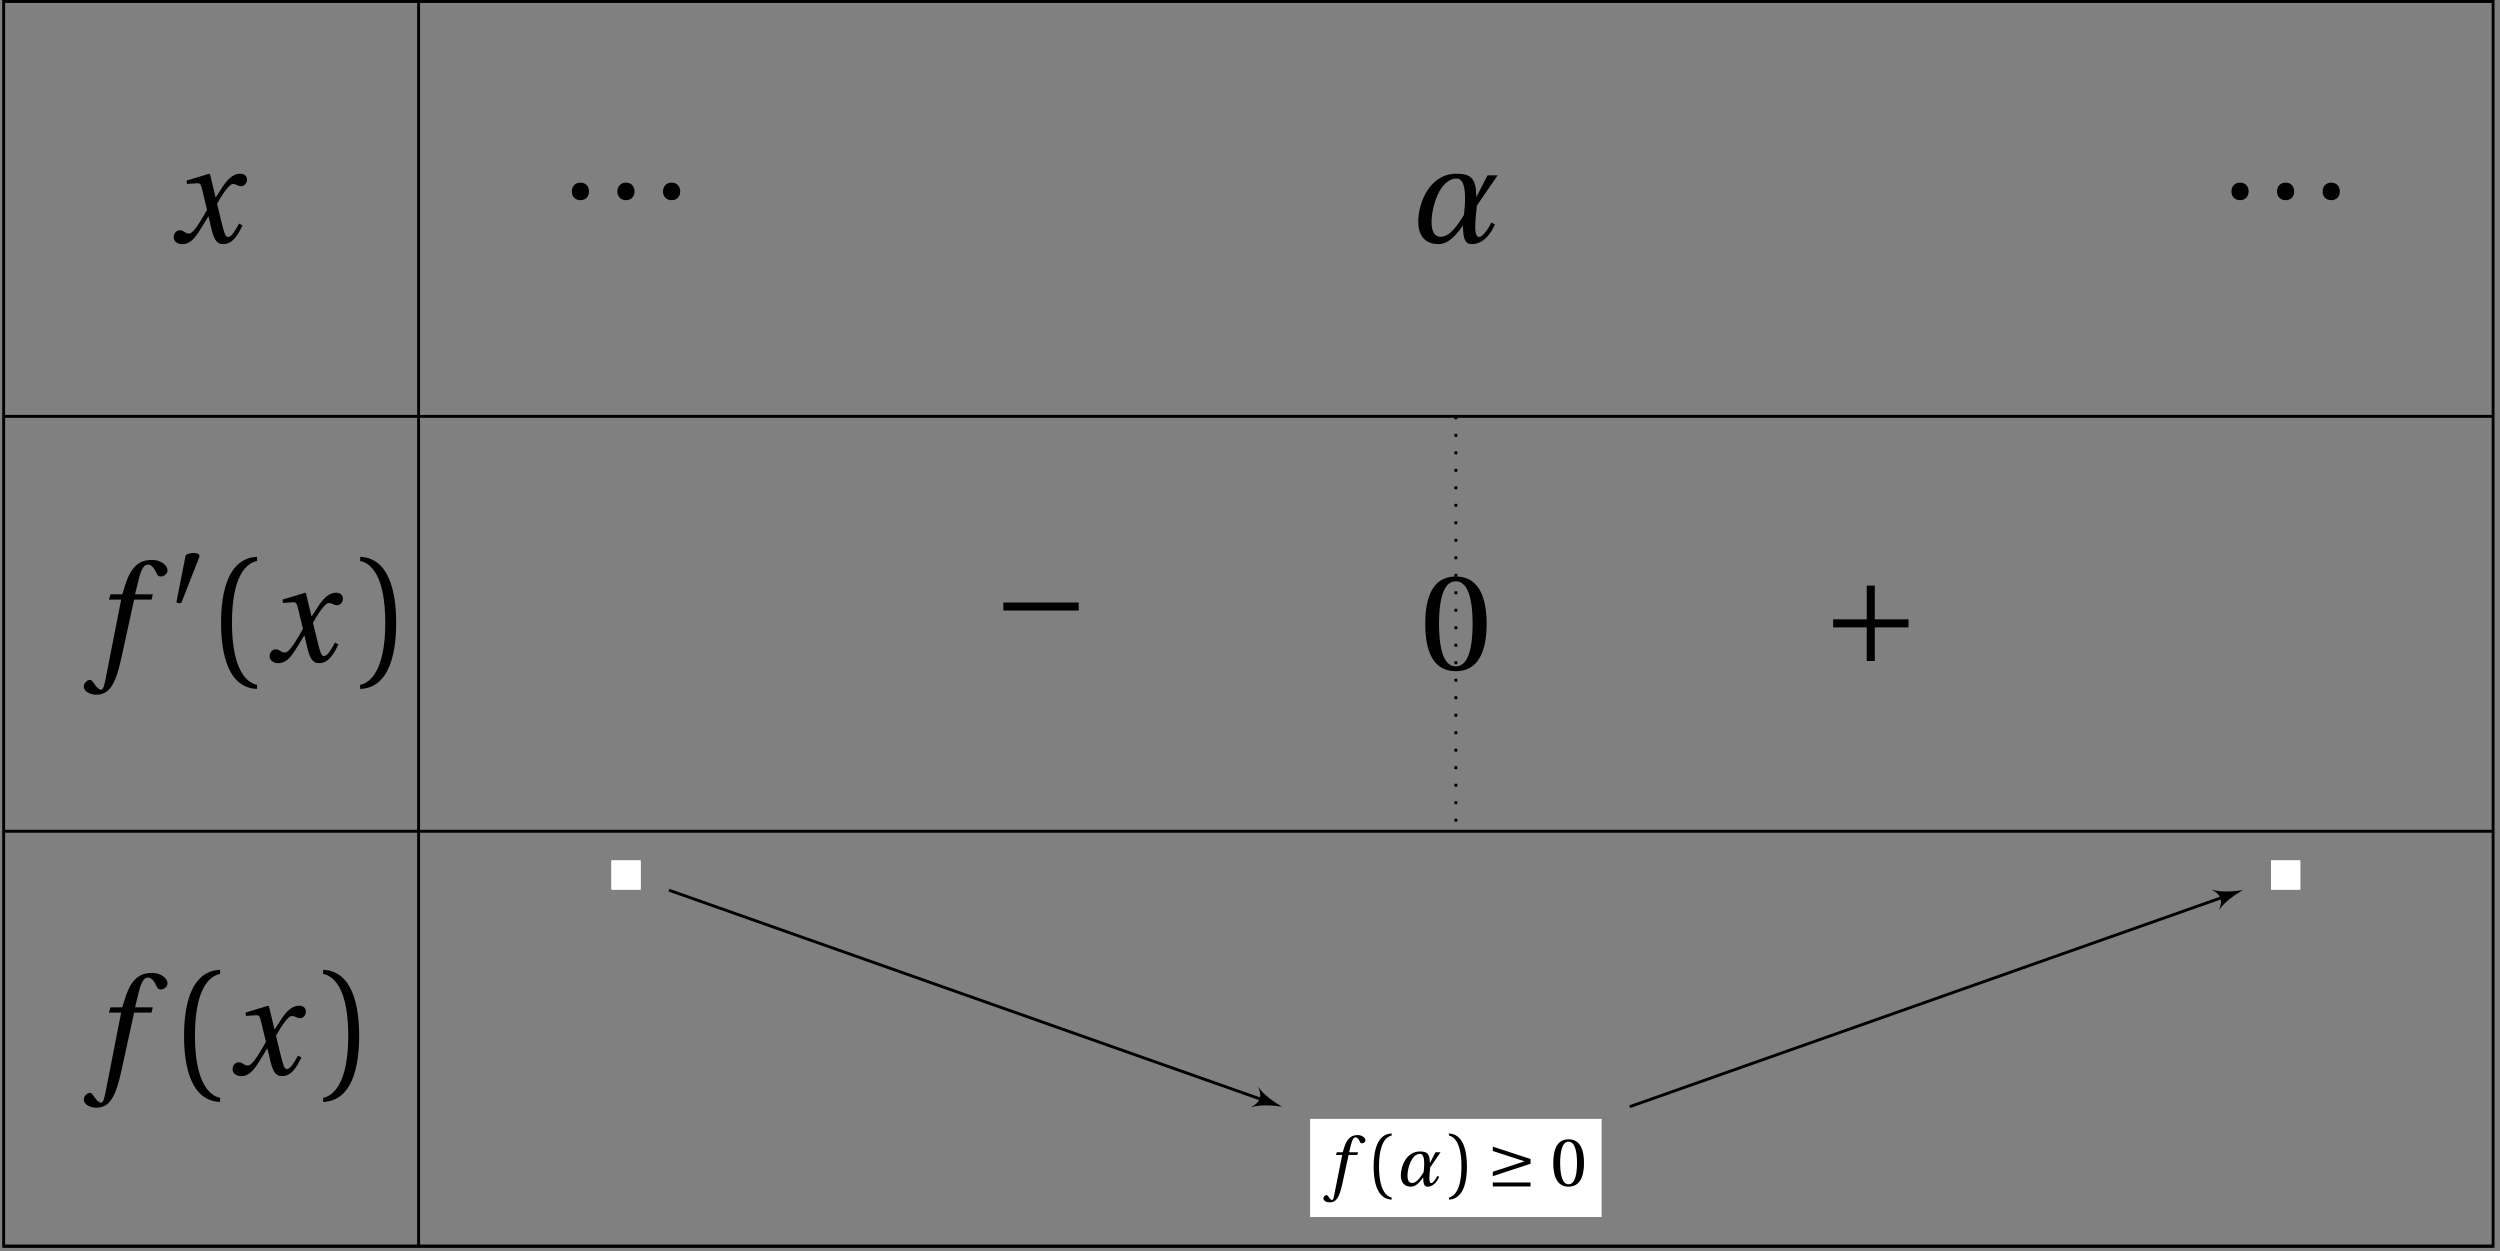 <svg xmlns="http://www.w3.org/2000/svg" xmlns:xlink="http://www.w3.org/1999/xlink" width="340.556pt" height="170.477pt" viewBox="0 0 340.556 170.477"><rect x="0" y="0" width="340.556" height="170.477" fill="#808080" stroke="none"/><defs><path id="a" d="M.594-.734c0 .531.438.953 1.188.953 1.281 0 1.984-1.266 2.766-2.516l.75-1.234h.047L5.688-2.062C6.031-.578 6.375.219 7.328.219c1.375 0 2.078-1.406 2.641-2.547l-.469-.25C9.031-1.75 8.516-.75 8-.75c-.359 0-.5-.422-.906-2.094L6.5-5.281c.672-1.188 1.625-2.688 2.156-2.688.562 0 .578.297 1.141.297.406 0 .781-.391.781-.891 0-.578-.438-.812-.953-.812-.984 0-1.812.891-2.469 1.953l-.828 1.266h-.031l-.75-3.141L5.438-9.375l-3.078.938.047.453L3.875-8.078c.297 0 .438.141.609.922l.656 2.703-.516.891c-.797 1.375-1.484 2.344-1.938 2.344-.547 0-.688-.453-1.281-.453-.469 0-.812.484-.812.938m0 0"/><path id="b" d="M-.391 3.438C-.375 4.047.438 4.516 1.312 4.516 3.172 4.516 3.969 3 4.75-.578L6.469-8.438h2.375l.172-.719H6.594l.516-2.109c.359-1.406.719-1.938 1.234-1.938.5 0 .828.406 1.25 1.312.094.172.234.312.516.312.375 0 .906-.344.906-.812 0-.797-1-1.453-2.125-1.453-2.203 0-3.109 1.547-3.828 4.016l-.203.672H3.25l-.219.719h1.672l-2.156 11c-.219 1.156-.422 1.266-.594 1.266-.203 0-.5-.141-1-.906C.812 2.734.688 2.5.453 2.5c-.406 0-.844.453-.844.938m0 0"/><path id="d" d="M1.609-5.266c0 4.219.953 8.844 4.906 9v-.562c-1.328-.25-3.422-1.906-3.422-8.438 0-6.484 1.984-8.141 3.422-8.438v-.562c-3.953.172-4.906 4.797-4.906 9m0 0"/><path id="e" d="M1.109 3.172v.562c3.953-.156 4.906-4.781 4.906-9 0-4.203-.953-8.828-4.906-9v.562c1.438.297 3.422 1.953 3.422 8.438 0 6.531-2.094 8.188-3.422 8.438m0 0"/><path id="k" d="M1.953-5.938c0 .672.453 1.172 1.172 1.172.734 0 1.141-.5 1.172-1.172 0-.703-.438-1.219-1.172-1.219-.719 0-1.172.516-1.172 1.219m6.203 0c0 .672.469 1.172 1.172 1.172.734 0 1.156-.5 1.172-1.172 0-.703-.438-1.219-1.172-1.219-.703 0-1.172.516-1.172 1.219m6.219 0c0 .672.453 1.172 1.172 1.172.734 0 1.156-.5 1.172-1.172 0-.703-.438-1.219-1.172-1.219-.719 0-1.172.516-1.172 1.219m0 0"/><path id="l" d="M1.406-2.812c0 1.625.734 3.031 2.766 3.031 1.391 0 2.516-1.375 3.328-2.547C7.5-.562 7.781.219 8.672.219c1.891 0 2.891-1.984 3.172-2.688l-.469-.25C10.906-1.766 10.125-.75 9.719-.75c-.531 0-.547-.953-.547-1.422 0-.812.109-1.906.219-2.859l2.828-4.125h-1.375L9.312-6.172c0-2.5-.672-3.203-2.703-3.203-3.594 0-5.203 3.859-5.203 6.562m1.812.047c0-2.156 1.156-5.953 3.422-5.953.891 0 1.141 1.25 1.141 2.641 0 .781-.062 1.609-.156 2.328C6.656-2.188 5.688-.781 4.453-.781c-.938 0-1.234-.922-1.234-1.984m0 0"/><path id="m" d="M1.594-4.719h10.266V-5.812H1.594Zm0 0"/><path id="n" d="M.781-6.234C.781-2.5 1.859.219 4.938.219S9.141-2.5 9.141-6.234s-1.125-6.453-4.203-6.453S.781-9.969.781-6.234m1.875 0c0-3.047.516-5.797 2.281-5.797 1.781 0 2.297 2.75 2.297 5.797 0 3.031-.516 5.797-2.297 5.797-1.766 0-2.281-2.766-2.281-5.797m0 0"/><path id="o" d="M1.594-4.719h4.578v4.578h1.094v-4.578h4.594V-5.812H7.266v-4.594H6.172v4.594H1.594Zm0 0"/><path id="c" d="M.578-.188C.578-.125.734 0 .922 0c.109 0 .312-.031.344-.109l2.344-5.984c.078-.188.094-.297.094-.359 0-.281-.438-.391-.844-.391-.391 0-1.016.156-1.047.406Zm0 0"/><path id="p" d="M-.203 1.719c.016.312.422.531.859.531.938 0 1.328-.75 1.719-2.531l.859-3.938h1.188l.094-.359H3.297l.266-1.062c.172-.703.359-.969.609-.969s.422.203.625.656c.047.094.125.156.266.156.188 0 .453-.172.453-.406 0-.391-.5-.719-1.062-.719-1.109 0-1.562.766-1.922 2l-.094.344H1.625l-.109.359h.844l-1.094 5.5c-.109.578-.203.641-.297.641s-.25-.078-.484-.469C.406 1.375.344 1.25.234 1.25c-.219 0-.438.234-.438.469m0 0"/><path id="q" d="M.812-2.641c0 2.109.469 4.422 2.453 4.516v-.281c-.672-.141-1.719-.953-1.719-4.234 0-3.25 1-4.062 1.719-4.219v-.281C1.281-7.062.812-4.734.812-2.641m0 0"/><path id="r" d="M.703-1.406c0 .812.375 1.516 1.391 1.516.688 0 1.25-.688 1.656-1.266 0 .875.141 1.266.594 1.266.938 0 1.438-1 1.578-1.344l-.234-.125c-.234.469-.625.984-.828.984-.266 0-.266-.484-.266-.703 0-.406.047-.953.109-1.438l1.406-2.062h-.688l-.766 1.484c0-1.25-.328-1.594-1.344-1.594-1.797 0-2.609 1.922-2.609 3.281m.906.031c0-1.094.578-2.984 1.703-2.984.453 0 .578.625.578 1.312 0 .391-.031.812-.078 1.172-.484.781-.969 1.484-1.594 1.484-.453 0-.609-.469-.609-.984m0 0"/><path id="s" d="M.562 1.594V1.875c1.969-.094 2.453-2.406 2.453-4.516 0-2.094-.484-4.422-2.453-4.5v.281c.703.156 1.703.969 1.703 4.219 0 3.281-1.047 4.094-1.703 4.234m0 0"/><path id="t" d="M.797.078H5.938v-.547H.797Zm0-1.406 5.141-1.688v-.641L.797-5.344V-4.75l4.312 1.406-4.312 1.422Zm0 0"/><path id="u" d="M.391-3.125C.391-1.25.938.109 2.469.109 4.016.109 4.578-1.25 4.578-3.125c0-1.859-.562-3.219-2.109-3.219C.938-6.344.391-4.984.391-3.125m.938 0c0-1.516.266-2.891 1.141-2.891.891 0 1.156 1.375 1.156 2.891 0 1.531-.266 2.906-1.156 2.906-.875 0-1.141-1.375-1.141-2.906m0 0"/><clipPath id="f"><path d="M.301 56H339.812v1H.301Zm0 0"/></clipPath><clipPath id="g"><path d="M.301 113H339.812v1H.301Zm0 0"/></clipPath><clipPath id="h"><path d="M.301 169H339.812v.957H.301Zm0 0"/></clipPath><clipPath id="i"><path d="M.301 0H339.812v169.957H.301Zm0 0"/></clipPath><clipPath id="j"><path d="M56 0h2v169.957h-2Zm0 0"/></clipPath></defs><use xlink:href="#a" x="23.066" y="33.037"/><use xlink:href="#b" x="11.802" y="90.117"/><use xlink:href="#c" x="23.462" y="82.171"/><use xlink:href="#d" x="28.505" y="90.117"/><use xlink:href="#a" x="36.133" y="90.117"/><use xlink:href="#e" x="47.952" y="90.117"/><use xlink:href="#b" x="11.802" y="146.374"/><use xlink:href="#d" x="23.463" y="146.374"/><use xlink:href="#a" x="31.09" y="146.374"/><use xlink:href="#e" x="42.91" y="146.374"/><g clip-path="url(#f)"><path fill="none" stroke="#000" stroke-miterlimit="10" stroke-width=".397" d="M.496 56.719h339.125"/></g><g clip-path="url(#g)"><path fill="none" stroke="#000" stroke-miterlimit="10" stroke-width=".397" d="M.496 113.238h339.125"/></g><g clip-path="url(#h)"><path fill="none" stroke="#000" stroke-miterlimit="10" stroke-width=".397" d="M.496 169.758h339.125"/></g><g clip-path="url(#i)"><path fill="none" stroke="#000" stroke-miterlimit="10" stroke-width=".397" d="M.496.199v169.559h339.125V.199Zm0 0"/></g><g clip-path="url(#j)"><path fill="none" stroke="#000" stroke-miterlimit="10" stroke-width=".397" d="M57.02.199v169.559"/></g><use xlink:href="#k" x="75.941" y="32.034"/><use xlink:href="#l" x="191.791" y="33.037"/><use xlink:href="#k" x="302.019" y="32.034"/><use xlink:href="#m" x="135.083" y="87.887"/><path fill="none" stroke="#000" stroke-dasharray=".397 1.986" stroke-miterlimit="10" stroke-width=".397" d="M198.32 56.719v56.52"/><use xlink:href="#n" x="193.37" y="91.215"/><use xlink:href="#o" x="248.121" y="90.182"/><path fill="#FFF" d="M83.293 121.184h3.973v-3.973h-3.973Zm0 0"/><path fill="#FFF" d="M83.293 121.184h3.973v-3.973h-3.973Zm95.203 44.602h39.648v-13.359H178.496Zm0 0"/><use xlink:href="#p" x="180.479" y="161.543"/><use xlink:href="#q" x="186.309" y="161.543"/><use xlink:href="#r" x="190.123" y="161.543"/><use xlink:href="#s" x="196.817" y="161.543"/><use xlink:href="#t" x="202.558" y="161.543"/><use xlink:href="#u" x="211.199" y="161.543"/><path fill="#FFF" d="M178.496 165.785h39.648v-13.359H178.496Zm0 0"/><use xlink:href="#p" x="180.479" y="161.543"/><use xlink:href="#q" x="186.309" y="161.543"/><use xlink:href="#r" x="190.123" y="161.543"/><use xlink:href="#s" x="196.817" y="161.543"/><use xlink:href="#t" x="202.558" y="161.543"/><use xlink:href="#u" x="211.199" y="161.543"/><path fill="none" stroke="#000" stroke-miterlimit="10" stroke-width=".397" d="M91.125 121.262 172.387 149.961"/><path d="M174.637 150.758c-.871-.52-2.426-1.488-3.25-2.73.57 1.363.305 2.113-.992 2.812 1.418-.449 3.238-.227 4.242-.082m0 0"/><path fill="#FFF" d="M309.371 121.184h3.973v-3.973h-3.973Zm0 0"/><path fill="#FFF" d="M309.371 121.184h3.973v-3.973h-3.973Zm0 0"/><path fill="none" stroke="#000" stroke-miterlimit="10" stroke-width=".397" d="m222.004 150.754 81.262-28.699"/><path d="M305.512 121.262c-1 .141-2.82.363-4.242-.082 1.301.699 1.566 1.449.992 2.809.828-1.238 2.383-2.211 3.25-2.727m0 0"/></svg>